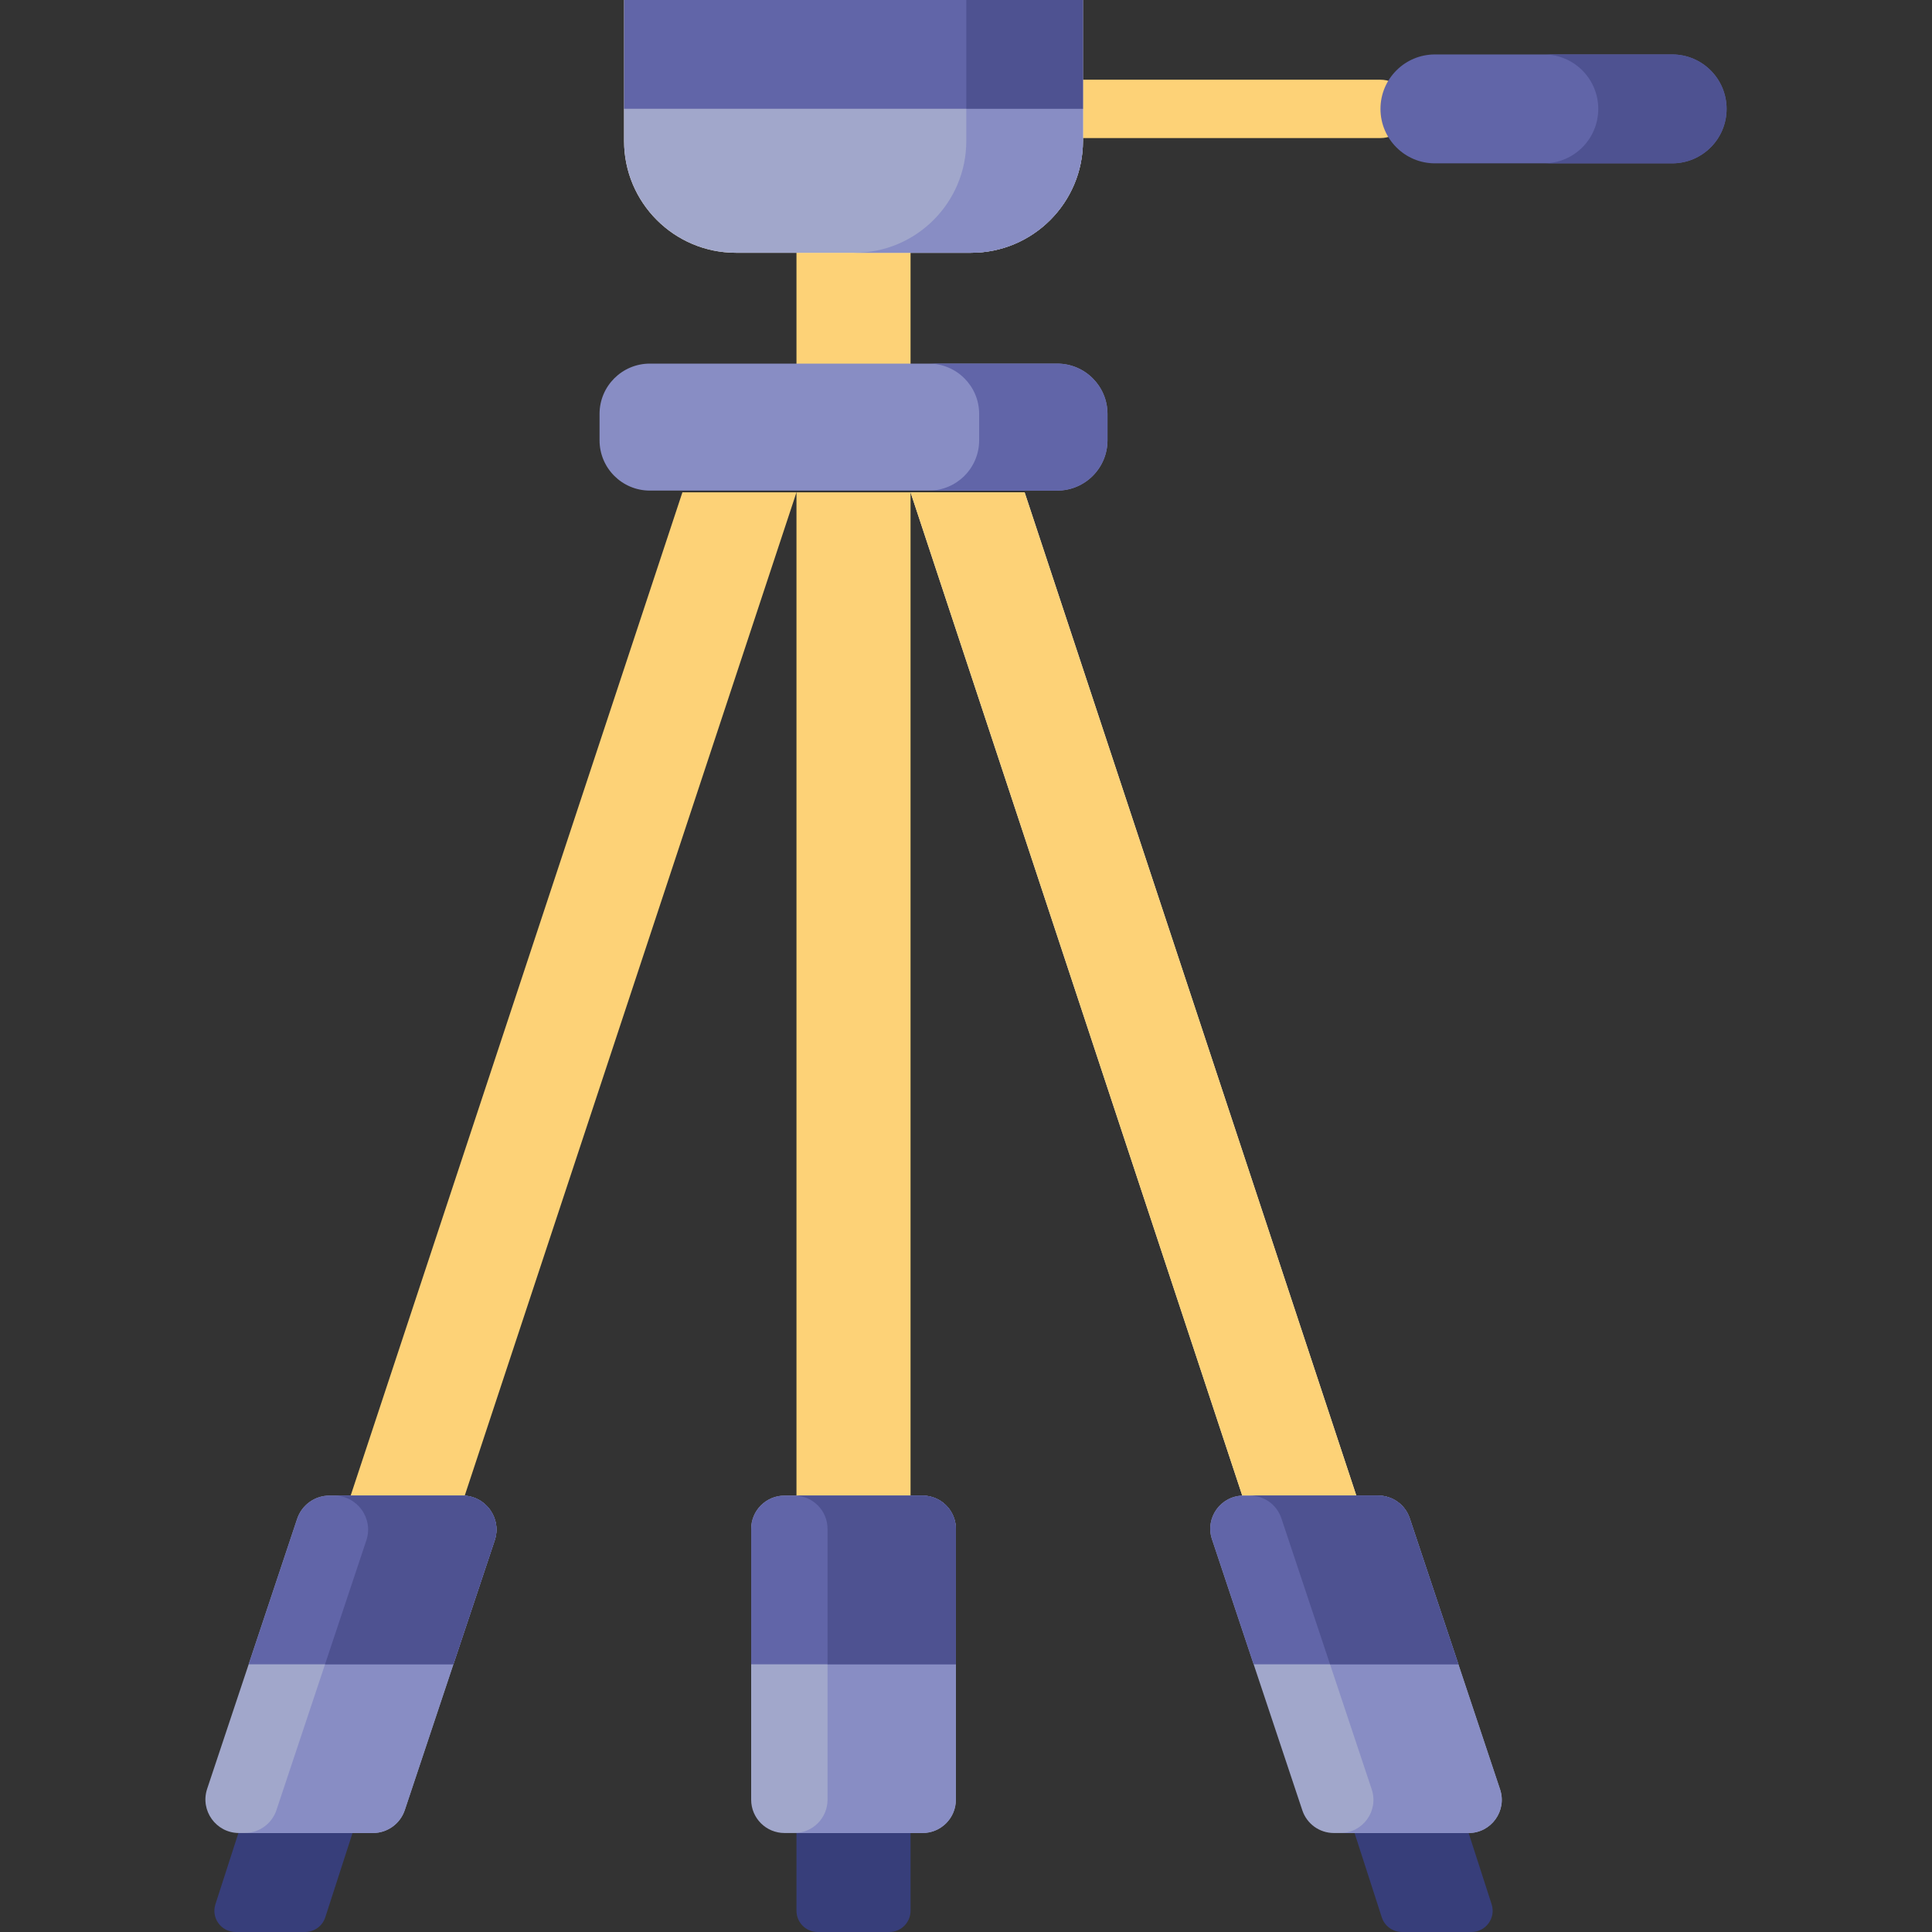 <svg id="Capa_1" enable-background="new 0 0 496.785 496.785" height="512" viewBox="0 0 496.785 496.785" width="512" xmlns="http://www.w3.org/2000/svg"><rect x="0" y="0" width="496.785" height="496.785" fill="#333333" stroke="none"/><g fill="#fdd277"><path d="m354.969 35.5h-90c-4.142 0-7.5-3.358-7.5-7.5s3.358-7.5 7.5-7.5h90c4.142 0 7.5 3.358 7.5 7.5s-3.358 7.5-7.5 7.5z"/><path d="m204.803 102.985v-47.674h29.332v47.973z"/><path d="m204.803 386.917v-260.322h29.332v261.334z"/></g><path d="m234.135 467.475v23.851c0 3.015-2.444 5.459-5.459 5.459h-18.414c-3.015 0-5.459-2.444-5.459-5.459v-23.851c0-3.015 2.444-5.459 5.459-5.459h18.414c3.015 0 5.459 2.444 5.459 5.459z" fill="#373e7a"/><path d="m92.904 464.359-9.264 28.647c-.729 2.253-2.826 3.779-5.194 3.779h-17.86c-3.705 0-6.333-3.612-5.195-7.137l8.887-27.511c.69-2.135 2.616-3.631 4.855-3.77l18.237-1.136c3.842-.24 6.718 3.465 5.534 7.128z" fill="#373e7a"/><path d="m88.338 390.104 87.133-263.509h29.332l-87.133 263.509z" fill="#fdd277"/><path d="m349.6 387.104-86.133-260.509h-29.332l86.133 260.509z" fill="#fef5e4"/><path d="m349.6 387.104-86.133-260.509h-29.332l86.133 260.509z" fill="#fdd277"/><path d="m346.563 465.935 8.737 27.068c.728 2.254 2.826 3.782 5.195 3.782h17.859c3.704 0 6.333-3.611 5.195-7.136l-8.737-27.068c-.728-2.254-2.826-3.782-5.195-3.782h-17.859c-3.704 0-6.332 3.611-5.195 7.136z" fill="#373e7a"/><path d="m237.223 471.333h-35.508c-4.731 0-8.566-3.835-8.566-8.566v-69.63c0-4.731 3.835-8.566 8.566-8.566h35.508c4.731 0 8.566 3.835 8.566 8.566v69.63c0 4.731-3.835 8.566-8.566 8.566z" fill="#a1a7cb"/><path d="m237.223 384.571h-33c4.731 0 8.566 3.835 8.566 8.566v69.63c0 4.731-3.835 8.566-8.566 8.566h33c4.731 0 8.566-3.835 8.566-8.566v-69.63c0-4.731-3.835-8.566-8.566-8.566z" fill="#888dc4"/><path d="m95.896 471.333h-34.44c-5.893 0-10.053-5.773-8.19-11.363l23.139-69.416c1.191-3.573 4.535-5.983 8.301-5.983h34.194c5.972 0 10.19 5.851 8.301 11.517l-23.114 69.342c-1.176 3.525-4.475 5.903-8.191 5.903z" fill="#a1a7cb"/><path d="m118.899 384.571h-33c5.972 0 10.19 5.851 8.301 11.517l-23.114 69.342c-1.175 3.525-4.474 5.903-8.19 5.903h33c3.716 0 7.015-2.378 8.19-5.903l23.114-69.342c1.889-5.666-2.328-11.517-8.301-11.517z" fill="#888dc4"/><path d="m237.223 384.571h-35.508c-4.731 0-8.566 3.835-8.566 8.566v34.815h52.64v-34.815c0-4.731-3.835-8.566-8.566-8.566z" fill="#6165a8"/><path d="m237.223 384.571h-33c4.731 0 8.566 3.835 8.566 8.566v34.815h33v-34.815c0-4.731-3.835-8.566-8.566-8.566z" fill="#4e5291"/><path d="m76.405 390.553-12.466 37.398h52.64l10.621-31.864c1.889-5.666-2.329-11.517-8.301-11.517h-34.194c-3.766.001-7.109 2.411-8.3 5.983z" fill="#6165a8"/><path d="m118.899 384.571h-33c5.972 0 10.19 5.851 8.301 11.517l-10.621 31.864h33l10.621-31.864c1.889-5.666-2.328-11.517-8.301-11.517z" fill="#4e5291"/><path d="m342.966 471.333h34.665c5.82 0 9.929-5.702 8.089-11.223l-23.236-69.709c-1.161-3.482-4.419-5.83-8.089-5.83h-34.665c-5.82 0-9.929 5.702-8.089 11.223l23.236 69.709c1.16 3.481 4.419 5.83 8.089 5.83z" fill="#a1a7cb"/><path d="m385.719 460.11-23.236-69.709c-1.161-3.482-4.419-5.83-8.089-5.83h-33c3.67 0 6.928 2.349 8.089 5.83l23.236 69.709c1.84 5.521-2.269 11.223-8.089 11.223h33c5.82 0 9.93-5.702 8.089-11.223z" fill="#888dc4"/><path d="m354.394 384.571h-34.665c-5.82 0-9.929 5.702-8.089 11.223l10.719 32.158h52.641l-12.517-37.551c-1.161-3.482-4.419-5.83-8.089-5.83z" fill="#6165a8"/><path d="m362.483 390.401c-1.161-3.482-4.419-5.83-8.089-5.83h-33c3.67 0 6.928 2.348 8.089 5.83l12.517 37.551h33z" fill="#4e5291"/><path d="m271.837 126.149h-104.735c-7.145 0-12.938-5.792-12.938-12.938v-6.777c0-7.145 5.792-12.938 12.938-12.938h104.735c7.145 0 12.938 5.792 12.938 12.938v6.777c-.001 7.146-5.793 12.938-12.938 12.938z" fill="#888dc4"/><path d="m271.837 93.497h-33c7.145 0 12.938 5.792 12.938 12.938v6.778c0 7.145-5.792 12.938-12.938 12.938h33c7.145 0 12.938-5.792 12.938-12.938v-6.778c-.001-7.146-5.793-12.938-12.938-12.938z" fill="#6165a8"/><path d="m249.706 65h-60.473c-15.886 0-28.764-12.878-28.764-28.764v-36.236h118v36.236c0 15.886-12.878 28.764-28.763 28.764z" fill="#fef5e4"/><path d="m160.469 0h118v28h-118z" fill="#6165a8"/><path d="m248.469 0h30v28h-30z" fill="#4e5291"/><path d="m160.469 28v8.236c0 15.886 12.878 28.764 28.764 28.764h60.473c15.886 0 28.764-12.878 28.764-28.764v-8.236z" fill="#a1a7cb"/><path d="m248.469 28v8.236c0 15.886-12.878 28.764-28.764 28.764h30c15.886 0 28.764-12.878 28.764-28.764v-8.236z" fill="#888dc4"/><path d="m429.969 42h-61c-7.732 0-14-6.268-14-14 0-7.732 6.268-14 14-14h61c7.732 0 14 6.268 14 14 0 7.732-6.268 14-14 14z" fill="#6165a8"/><path d="m429.969 14h-33c7.732 0 14 6.268 14 14s-6.268 14-14 14h33c7.732 0 14-6.268 14-14s-6.268-14-14-14z" fill="#4e5291"/></svg>